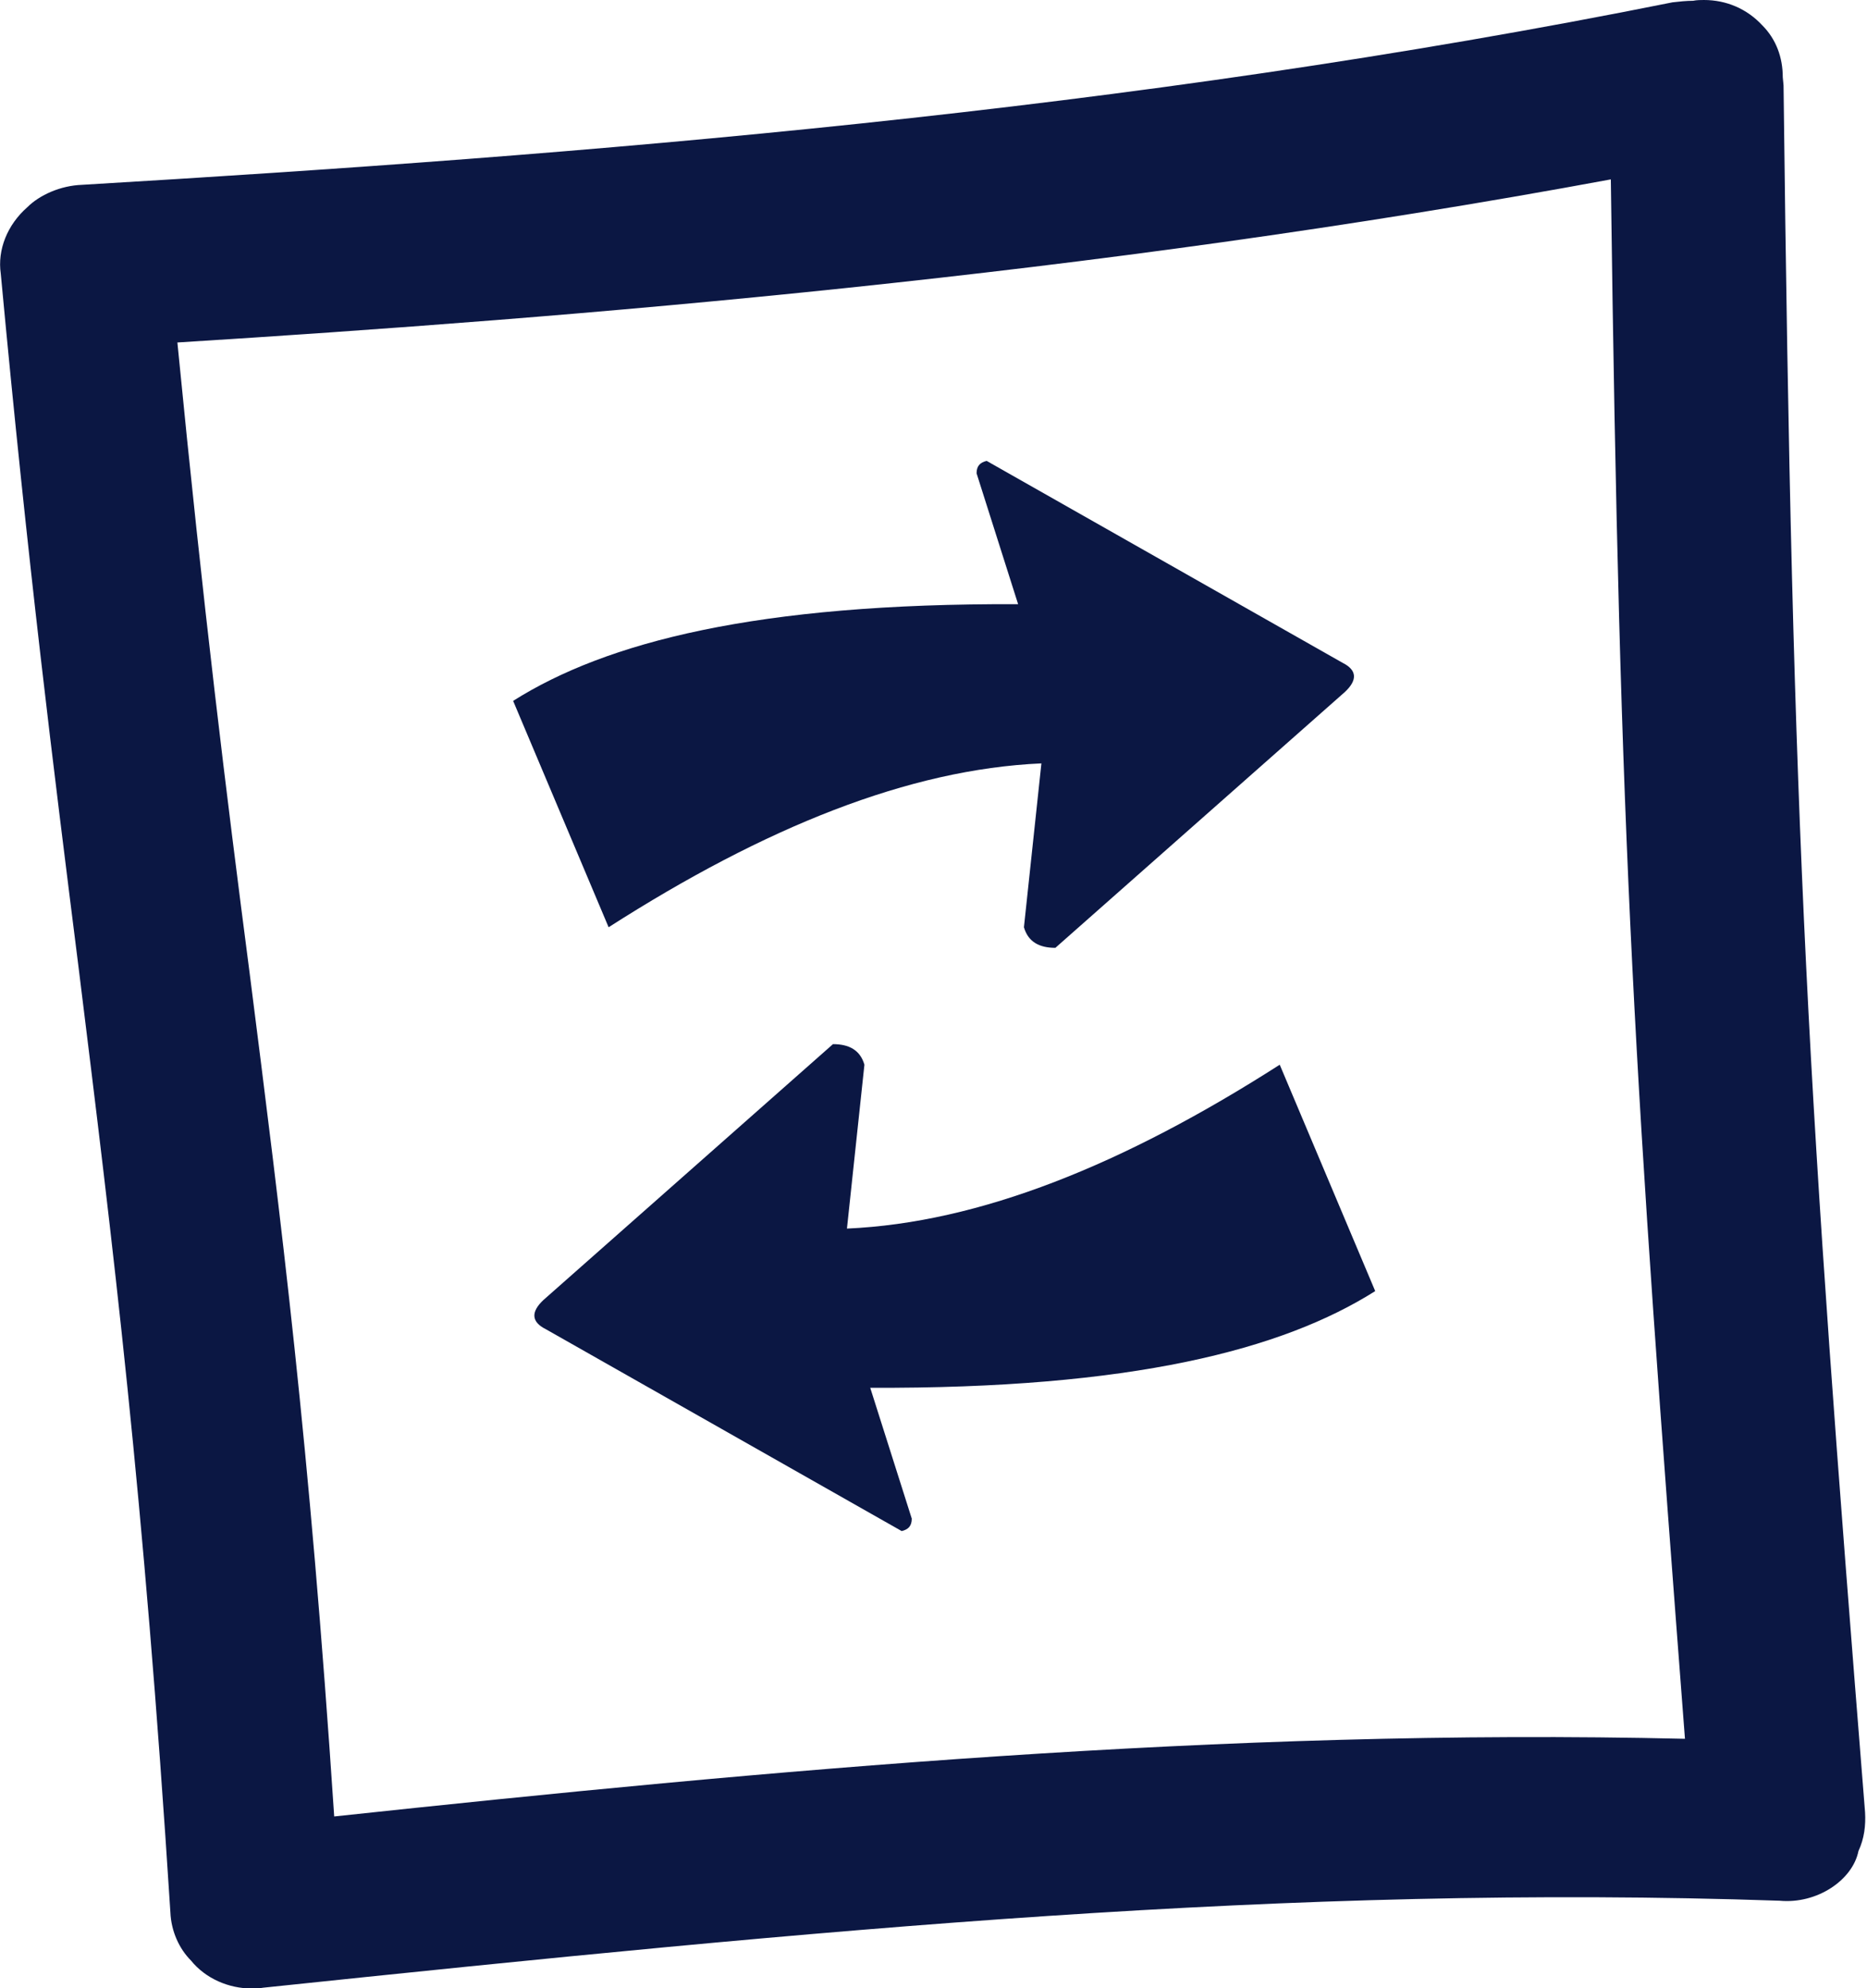 <?xml version="1.0" encoding="utf-8"?>
<!-- Generator: Adobe Illustrator 26.3.1, SVG Export Plug-In . SVG Version: 6.00 Build 0)  -->
<svg version="1.1" id="Warstwa_1" xmlns="http://www.w3.org/2000/svg" xmlns:xlink="http://www.w3.org/1999/xlink" x="0px" y="0px"
	 viewBox="0 0 481 512" style="enable-background:new 0 0 481 512;" xml:space="preserve">
<style type="text/css">
	.st0{fill:#0B1743;}
	.st1{fill-rule:evenodd;clip-rule:evenodd;fill:#0B1743;}
</style>
<path class="st0" d="M459.5,22l-0.2-2.1c0-5.1-1.7-9.8-5.3-13.4C450.1,2.3,444.8,0,439,0c-0.6,0-1.9,0-2.8,0.2
	c-1.7,0-3.6,0.2-5.3,0.4C290.4,28.8,150.7,39.9,21.1,47.6c-5.5,0.2-10.9,2.6-14.1,5.8c-5.1,4.5-7.7,10.9-6.8,17.1
	c7,75.1,13.6,127.5,20,178.3c9,72.7,16.8,135.6,23.7,243.7c0.2,4.9,2.3,9.4,5.3,12.4c3.8,4.7,9.8,7.2,15.6,7.2c1.1,0,1.9,0,3-0.2
	c144.2-15.1,264.6-26.7,390.7-22.4c9.6,0.9,18.8-5.3,20.3-12.8c1.5-3.2,1.9-6.6,1.7-10C465.7,281.5,461.8,218.4,459.5,22z
	 M434.1,447.8c-118.8-2.8-236.7,8.1-348,20c-6.4-96.6-13.6-152.7-21.8-217.3c-6-46.1-11.9-93.8-18.6-162.3
	c102.4-6.4,234.8-17.1,369.3-42C417.3,220.9,421.1,277.9,434.1,447.8z"/>
<path class="st1" d="M132.2,180.5c23.9-15.1,62.7-25.2,130.1-24.9l-10.7-33.7c0-1.9,0.9-2.8,2.6-3.2l91.7,52
	c3.8,1.9,3.8,4.5,0.6,7.5l-74.6,65.9c-4.1,0-7-1.5-8.1-5.3l4.5-42.2c-34.1,1.5-71.2,16.4-111.5,42.2L132.2,180.5z"/>
<g>
	<path class="st1" d="M354.3,332.5c-23.9,15.1-62.7,25.2-130.1,24.9l10.7,33.7c0,1.9-0.9,2.8-2.6,3.2l-91.7-52
		c-3.8-1.9-3.8-4.5-0.6-7.5l74.6-65.9c4.1,0,7,1.5,8.1,5.3l-4.5,42.2c34.1-1.5,71.2-16.4,111.5-42.2L354.3,332.5z"/>
</g>
</svg>
